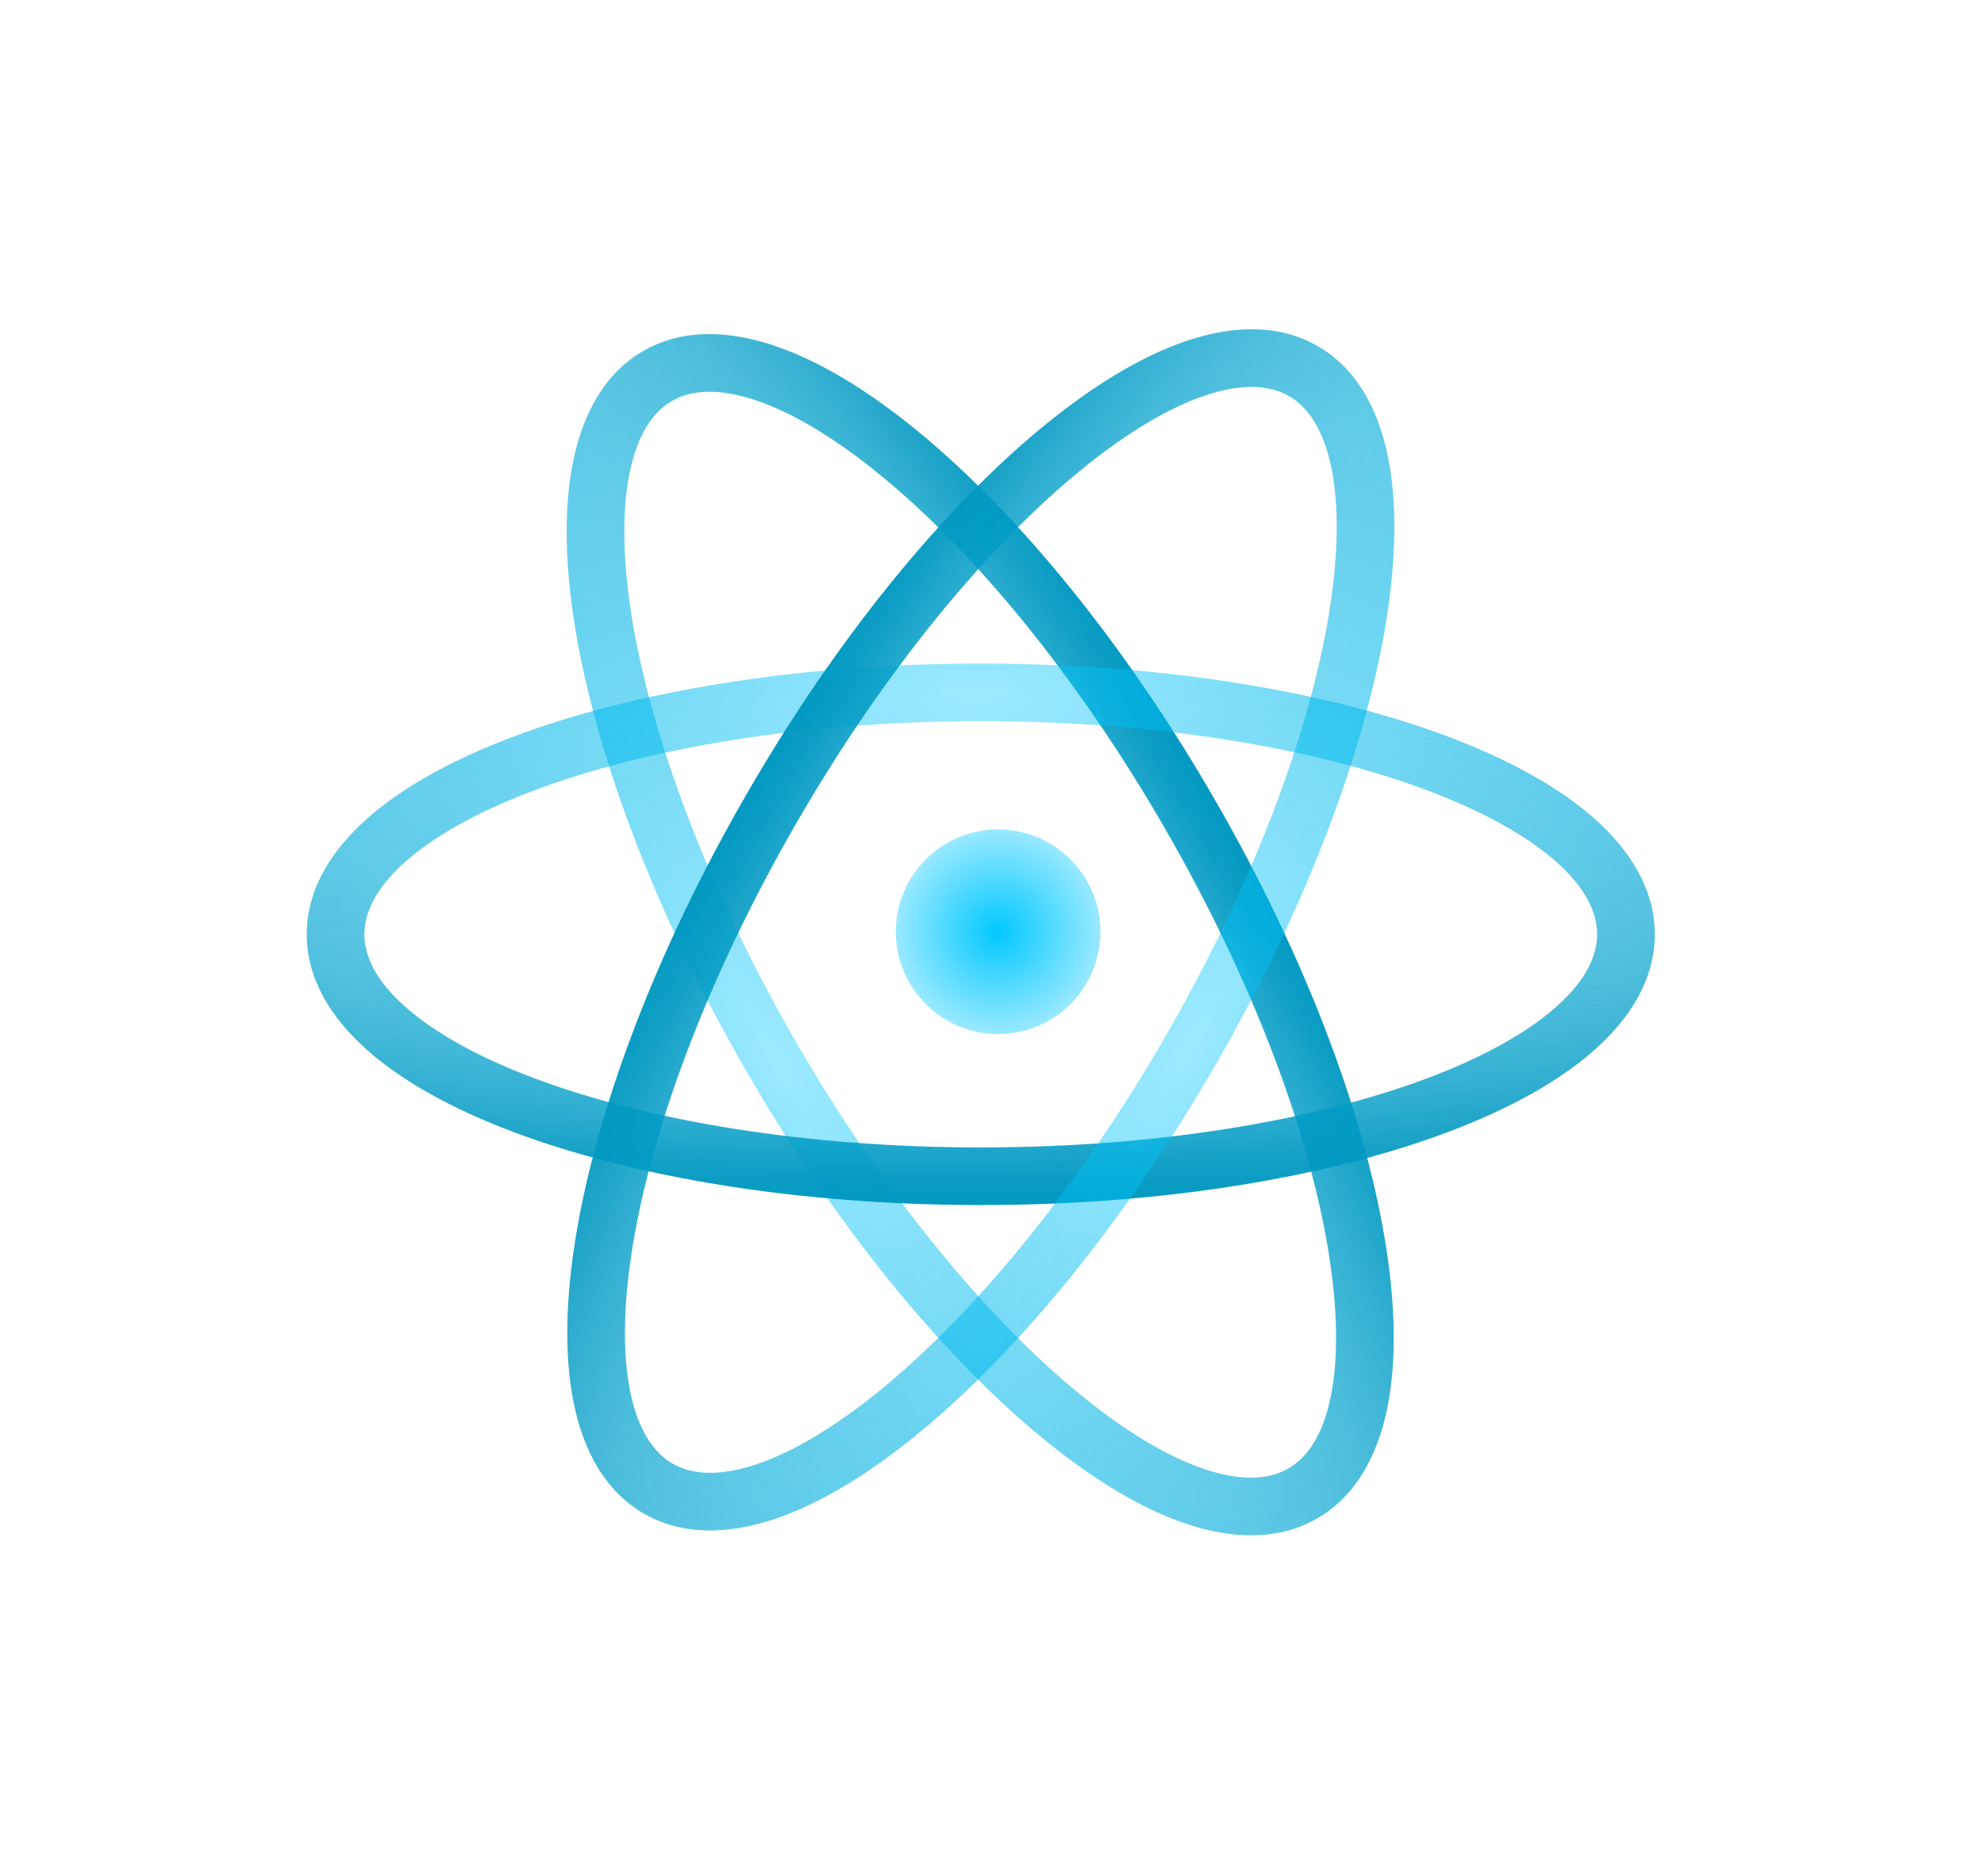 <svg width="661" height="625" viewBox="0 0 661 625" fill="none" xmlns="http://www.w3.org/2000/svg">
<g filter="url(#filter0_f_265_61)">
<mask id="mask0_265_61" style="mask-type:alpha" maskUnits="userSpaceOnUse" x="114" y="48" width="410" height="519">
<rect x="279.552" y="48.01" width="488.634" height="190.254" transform="rotate(60 279.552 48.01)" fill="url(#paint0_linear_265_61)"/>
</mask>
<g mask="url(#mask0_265_61)">
<path fill-rule="evenodd" clip-rule="evenodd" d="M401.459 489.541C413.754 493.64 422.837 492.975 429.245 489.275C435.654 485.575 440.772 478.042 443.369 465.345C445.963 452.662 445.759 435.963 442.46 416.136C435.877 376.555 417.32 326.595 388.064 275.922C358.808 225.248 324.819 184.198 293.833 158.706C278.311 145.936 263.952 137.41 251.672 133.315C239.377 129.216 230.294 129.881 223.885 133.581C217.477 137.281 212.359 144.814 209.762 157.512C207.168 170.194 207.372 186.893 210.67 206.72C217.254 246.301 235.81 296.261 265.066 346.935C294.322 397.608 328.312 438.658 359.297 464.15C374.819 476.92 389.179 485.446 401.459 489.541ZM347.105 478.97C313.926 451.673 278.549 408.668 248.447 356.53C218.345 304.391 198.79 252.251 191.74 209.869C188.221 188.715 187.728 169.467 190.961 153.666C194.19 137.879 201.422 124.391 214.29 116.962C227.159 109.532 242.455 110.013 257.742 115.11C273.042 120.211 289.465 130.262 306.026 143.886C339.205 171.183 374.582 214.188 404.684 266.326C434.786 318.465 454.341 370.605 461.391 412.987C464.91 434.141 465.402 453.389 462.17 469.19C458.941 484.977 451.709 498.465 438.841 505.894C425.972 513.324 410.675 512.843 395.389 507.746C380.089 502.645 363.666 492.594 347.105 478.97Z" fill="url(#paint1_radial_265_61)"/>
</g>
<g filter="url(#filter1_f_265_61)">
<mask id="mask1_265_61" style="mask-type:alpha" maskUnits="userSpaceOnUse" x="114" y="48" width="410" height="519">
<rect x="359.104" y="566.306" width="488.634" height="190.254" transform="rotate(-120 359.104 566.306)" fill="url(#paint2_linear_265_61)"/>
</mask>
<g mask="url(#mask1_265_61)">
<path fill-rule="evenodd" clip-rule="evenodd" d="M401.459 489.541C413.754 493.64 422.837 492.975 429.245 489.275C435.654 485.575 440.772 478.042 443.369 465.345C445.963 452.662 445.759 435.963 442.46 416.136C435.877 376.555 417.32 326.595 388.064 275.922C358.808 225.248 324.819 184.198 293.833 158.706C278.311 145.936 263.952 137.41 251.672 133.315C239.377 129.216 230.294 129.881 223.885 133.581C217.477 137.281 212.359 144.814 209.762 157.512C207.168 170.194 207.372 186.893 210.67 206.72C217.254 246.301 235.81 296.261 265.066 346.935C294.322 397.608 328.312 438.658 359.297 464.15C374.819 476.92 389.179 485.446 401.459 489.541ZM347.105 478.97C313.926 451.673 278.549 408.668 248.447 356.53C218.345 304.391 198.79 252.251 191.74 209.869C188.221 188.715 187.728 169.467 190.961 153.666C194.19 137.879 201.422 124.391 214.29 116.962C227.159 109.532 242.455 110.013 257.742 115.11C273.042 120.211 289.465 130.262 306.026 143.886C339.205 171.183 374.582 214.188 404.684 266.326C434.786 318.465 454.341 370.605 461.391 412.987C464.91 434.141 465.402 453.389 462.17 469.19C458.941 484.977 451.709 498.465 438.841 505.894C425.972 513.324 410.675 512.843 395.389 507.746C380.089 502.645 363.666 492.594 347.105 478.97Z" fill="url(#paint3_radial_265_61)"/>
</g>
</g>
<mask id="mask2_265_61" style="mask-type:alpha" maskUnits="userSpaceOnUse" x="89" y="212" width="490" height="191">
<rect x="578.388" y="402.285" width="488.634" height="190.254" transform="rotate(-180 578.388 402.285)" fill="url(#paint4_linear_265_61)"/>
</mask>
<g mask="url(#mask2_265_61)">
<path fill-rule="evenodd" clip-rule="evenodd" d="M135.057 287.094C125.359 295.692 121.394 303.89 121.394 311.291C121.394 318.691 125.359 326.889 135.057 335.487C144.743 344.075 159.307 352.247 178.127 359.305C215.697 373.393 268.242 382.303 326.754 382.303C385.266 382.303 437.812 373.393 475.381 359.305C494.201 352.247 508.765 344.075 518.452 335.487C528.149 326.889 532.114 318.691 532.114 311.291C532.114 303.89 528.149 295.692 518.452 287.094C508.765 278.506 494.201 270.334 475.381 263.276C437.812 249.188 385.266 240.278 326.754 240.278C268.242 240.278 215.697 249.188 178.127 263.276C159.307 270.334 144.743 278.506 135.057 287.094ZM171.389 245.308C211.618 230.222 266.55 221.087 326.754 221.087C386.958 221.087 441.89 230.222 482.12 245.308C502.199 252.837 519.114 262.035 531.183 272.734C543.24 283.424 551.305 296.431 551.305 311.291C551.305 326.15 543.24 339.157 531.183 349.847C519.114 360.546 502.199 369.744 482.12 377.273C441.89 392.359 386.958 401.494 326.754 401.494C266.55 401.494 211.618 392.359 171.389 377.273C151.31 369.744 134.394 360.546 122.326 349.847C110.269 339.157 102.204 326.15 102.204 311.291C102.204 296.431 110.269 283.424 122.326 272.734C134.394 262.035 151.31 252.837 171.389 245.308Z" fill="url(#paint5_radial_265_61)"/>
</g>
<g filter="url(#filter2_f_265_61)">
<mask id="mask3_265_61" style="mask-type:alpha" maskUnits="userSpaceOnUse" x="89" y="212" width="490" height="191">
<rect x="89.754" y="212.031" width="488.634" height="190.254" fill="url(#paint6_linear_265_61)"/>
</mask>
<g mask="url(#mask3_265_61)">
<path fill-rule="evenodd" clip-rule="evenodd" d="M135.057 287.094C125.359 295.692 121.394 303.89 121.394 311.291C121.394 318.691 125.359 326.889 135.057 335.487C144.743 344.075 159.307 352.247 178.127 359.305C215.696 373.393 268.242 382.303 326.754 382.303C385.266 382.303 437.812 373.393 475.381 359.305C494.201 352.247 508.765 344.075 518.451 335.487C528.149 326.889 532.114 318.691 532.114 311.291C532.114 303.89 528.149 295.692 518.451 287.094C508.765 278.506 494.201 270.334 475.381 263.276C437.812 249.188 385.266 240.278 326.754 240.278C268.242 240.278 215.696 249.188 178.127 263.276C159.307 270.334 144.743 278.506 135.057 287.094ZM171.389 245.308C211.618 230.222 266.55 221.087 326.754 221.087C386.958 221.087 441.89 230.222 482.119 245.308C502.199 252.837 519.114 262.035 531.183 272.734C543.24 283.424 551.304 296.431 551.304 311.291C551.304 326.15 543.24 339.157 531.183 349.847C519.114 360.546 502.199 369.744 482.119 377.273C441.89 392.359 386.958 401.494 326.754 401.494C266.55 401.494 211.618 392.359 171.389 377.273C151.31 369.744 134.394 360.546 122.326 349.847C110.269 339.157 102.204 326.15 102.204 311.291C102.204 296.431 110.269 283.424 122.326 272.734C134.394 262.035 151.31 252.837 171.389 245.308Z" fill="url(#paint7_radial_265_61)"/>
</g>
</g>
<mask id="mask4_265_61" style="mask-type:alpha" maskUnits="userSpaceOnUse" x="122" y="59" width="410" height="519">
<rect x="122.159" y="482.236" width="488.634" height="190.254" transform="rotate(-60 122.159 482.236)" fill="url(#paint8_linear_265_61)"/>
</mask>
<g mask="url(#mask4_265_61)">
<path fill-rule="evenodd" clip-rule="evenodd" d="M443.582 155.896C440.985 143.198 435.867 135.665 429.459 131.965C423.05 128.265 413.967 127.6 401.672 131.699C389.392 135.794 375.033 144.32 359.511 157.09C328.525 182.582 294.536 223.633 265.28 274.306C236.024 324.979 217.467 374.939 210.884 414.52C207.585 434.347 207.381 451.046 209.975 463.729C212.572 476.426 217.69 483.959 224.099 487.659C230.507 491.359 239.59 492.025 251.885 487.925C264.165 483.831 278.525 475.304 294.047 462.534C325.032 437.042 359.022 395.992 388.278 345.319C417.534 294.646 436.09 244.685 442.674 205.104C445.972 185.277 446.176 168.578 443.582 155.896ZM461.604 208.253C454.554 250.636 434.999 302.775 404.897 354.914C374.795 407.052 339.418 450.057 306.239 477.354C289.678 490.978 273.255 501.029 257.955 506.13C242.669 511.227 227.372 511.708 214.503 504.278C201.635 496.849 194.403 483.361 191.174 467.574C187.942 451.773 188.434 432.525 191.953 411.371C199.003 368.989 218.558 316.849 248.66 264.71C278.762 212.572 314.139 169.567 347.319 142.27C363.879 128.646 380.302 118.595 395.602 113.494C410.889 108.397 426.185 107.916 439.054 115.346C451.922 122.775 459.154 136.263 462.383 152.05C465.616 167.851 465.123 187.099 461.604 208.253Z" fill="url(#paint9_radial_265_61)"/>
</g>
<g filter="url(#filter3_f_265_61)">
<mask id="mask5_265_61" style="mask-type:alpha" maskUnits="userSpaceOnUse" x="122" y="59" width="410" height="519">
<rect x="531.24" y="154.194" width="488.634" height="190.254" transform="rotate(120 531.24 154.194)" fill="url(#paint10_linear_265_61)"/>
</mask>
<g mask="url(#mask5_265_61)">
<path fill-rule="evenodd" clip-rule="evenodd" d="M443.582 155.896C440.985 143.198 435.868 135.665 429.459 131.965C423.05 128.265 413.967 127.6 401.673 131.699C389.392 135.794 375.033 144.32 359.511 157.09C328.525 182.582 294.536 223.633 265.28 274.306C236.024 324.979 217.467 374.939 210.884 414.52C207.586 434.347 207.381 451.046 209.975 463.729C212.573 476.426 217.69 483.959 224.099 487.659C230.508 491.359 239.59 492.025 251.885 487.925C264.166 483.831 278.525 475.304 294.047 462.534C325.033 437.042 359.022 395.992 388.278 345.319C417.534 294.646 436.09 244.685 442.674 205.104C445.972 185.277 446.177 168.578 443.582 155.896ZM461.604 208.253C454.555 250.636 435 302.775 404.897 354.914C374.795 407.052 339.418 450.057 306.239 477.354C289.679 490.978 273.256 501.029 257.955 506.13C242.669 511.227 227.372 511.708 214.504 504.278C201.635 496.849 194.403 483.361 191.174 467.574C187.942 451.773 188.435 432.525 191.953 411.371C199.003 368.989 218.558 316.849 248.66 264.71C278.763 212.572 314.139 169.567 347.319 142.27C363.879 128.646 380.302 118.595 395.603 113.494C410.889 108.397 426.186 107.916 439.054 115.346C451.923 122.775 459.155 136.263 462.384 152.05C465.616 167.851 465.123 187.099 461.604 208.253Z" fill="url(#paint11_radial_265_61)"/>
</g>
</g>
</g>
<g filter="url(#filter4_f_265_61)">
<circle cx="332.544" cy="310.439" r="34.089" fill="url(#paint12_radial_265_61)"/>
</g>
<defs>
<filter id="filter0_f_265_61" x="92.633" y="100.137" width="468.243" height="420.966" filterUnits="userSpaceOnUse" color-interpolation-filters="sRGB">
<feFlood flood-opacity="0" result="BackgroundImageFix"/>
<feBlend mode="normal" in="SourceGraphic" in2="BackgroundImageFix" result="shape"/>
<feGaussianBlur stdDeviation="4.786" result="effect1_foregroundBlur_265_61"/>
</filter>
<filter id="filter1_f_265_61" x="129.826" y="52.354" width="393.479" height="518.149" filterUnits="userSpaceOnUse" color-interpolation-filters="sRGB">
<feFlood flood-opacity="0" result="BackgroundImageFix"/>
<feBlend mode="normal" in="SourceGraphic" in2="BackgroundImageFix" result="shape"/>
<feGaussianBlur stdDeviation="29.485" result="effect1_foregroundBlur_265_61"/>
</filter>
<filter id="filter2_f_265_61" x="43.233" y="162.117" width="567.042" height="298.348" filterUnits="userSpaceOnUse" color-interpolation-filters="sRGB">
<feFlood flood-opacity="0" result="BackgroundImageFix"/>
<feBlend mode="normal" in="SourceGraphic" in2="BackgroundImageFix" result="shape"/>
<feGaussianBlur stdDeviation="29.485" result="effect1_foregroundBlur_265_61"/>
</filter>
<filter id="filter3_f_265_61" x="130.039" y="50.738" width="393.479" height="518.149" filterUnits="userSpaceOnUse" color-interpolation-filters="sRGB">
<feFlood flood-opacity="0" result="BackgroundImageFix"/>
<feBlend mode="normal" in="SourceGraphic" in2="BackgroundImageFix" result="shape"/>
<feGaussianBlur stdDeviation="29.485" result="effect1_foregroundBlur_265_61"/>
</filter>
<filter id="filter4_f_265_61" x="282.413" y="260.308" width="100.262" height="100.262" filterUnits="userSpaceOnUse" color-interpolation-filters="sRGB">
<feFlood flood-opacity="0" result="BackgroundImageFix"/>
<feBlend mode="normal" in="SourceGraphic" in2="BackgroundImageFix" result="shape"/>
<feGaussianBlur stdDeviation="8.021" result="effect1_foregroundBlur_265_61"/>
</filter>
<linearGradient id="paint0_linear_265_61" x1="523.869" y1="48.01" x2="523.869" y2="238.264" gradientUnits="userSpaceOnUse">
<stop stop-color="#FF0000"/>
<stop offset="1" stop-color="#FF0000" stop-opacity="0"/>
</linearGradient>
<radialGradient id="paint1_radial_265_61" cx="0" cy="0" r="1" gradientUnits="userSpaceOnUse" gradientTransform="translate(258.204 353.097) rotate(-31.28) scale(159.743 397.66)">
<stop stop-color="#00C8FF" stop-opacity="0.4"/>
<stop offset="1" stop-color="#0098C1"/>
</radialGradient>
<linearGradient id="paint2_linear_265_61" x1="603.421" y1="566.306" x2="603.421" y2="756.56" gradientUnits="userSpaceOnUse">
<stop stop-color="#FF0000"/>
<stop offset="1" stop-color="#FF0000" stop-opacity="0"/>
</linearGradient>
<radialGradient id="paint3_radial_265_61" cx="0" cy="0" r="1" gradientUnits="userSpaceOnUse" gradientTransform="translate(258.204 353.097) rotate(-31.28) scale(159.743 397.66)">
<stop stop-color="#00C8FF" stop-opacity="0.4"/>
<stop offset="1" stop-color="#0098C1"/>
</radialGradient>
<linearGradient id="paint4_linear_265_61" x1="822.705" y1="402.285" x2="822.705" y2="592.539" gradientUnits="userSpaceOnUse">
<stop stop-color="#FF0000"/>
<stop offset="1" stop-color="#FF0000" stop-opacity="0"/>
</linearGradient>
<radialGradient id="paint5_radial_265_61" cx="0" cy="0" r="1" gradientUnits="userSpaceOnUse" gradientTransform="translate(324.848 231.253) rotate(88.72) scale(159.743 397.66)">
<stop stop-color="#00C8FF" stop-opacity="0.4"/>
<stop offset="1" stop-color="#0098C1"/>
</radialGradient>
<linearGradient id="paint6_linear_265_61" x1="334.071" y1="212.031" x2="334.071" y2="402.285" gradientUnits="userSpaceOnUse">
<stop stop-color="#FF0000"/>
<stop offset="1" stop-color="#FF0000" stop-opacity="0"/>
</linearGradient>
<radialGradient id="paint7_radial_265_61" cx="0" cy="0" r="1" gradientUnits="userSpaceOnUse" gradientTransform="translate(324.848 231.253) rotate(88.72) scale(159.743 397.66)">
<stop stop-color="#00C8FF" stop-opacity="0.4"/>
<stop offset="1" stop-color="#0098C1"/>
</radialGradient>
<linearGradient id="paint8_linear_265_61" x1="366.475" y1="482.236" x2="366.475" y2="672.49" gradientUnits="userSpaceOnUse">
<stop stop-color="#FF0000"/>
<stop offset="1" stop-color="#FF0000" stop-opacity="0"/>
</linearGradient>
<radialGradient id="paint9_radial_265_61" cx="0" cy="0" r="1" gradientUnits="userSpaceOnUse" gradientTransform="translate(397.046 348.18) rotate(-151.28) scale(159.743 397.66)">
<stop stop-color="#00C8FF" stop-opacity="0.4"/>
<stop offset="1" stop-color="#0098C1"/>
</radialGradient>
<linearGradient id="paint10_linear_265_61" x1="775.557" y1="154.194" x2="775.557" y2="344.448" gradientUnits="userSpaceOnUse">
<stop stop-color="#FF0000"/>
<stop offset="1" stop-color="#FF0000" stop-opacity="0"/>
</linearGradient>
<radialGradient id="paint11_radial_265_61" cx="0" cy="0" r="1" gradientUnits="userSpaceOnUse" gradientTransform="translate(397.046 348.18) rotate(-151.28) scale(159.743 397.66)">
<stop stop-color="#00C8FF" stop-opacity="0.4"/>
<stop offset="1" stop-color="#0098C1"/>
</radialGradient>
<radialGradient id="paint12_radial_265_61" cx="0" cy="0" r="1" gradientUnits="userSpaceOnUse" gradientTransform="translate(332.544 310.439) rotate(90) scale(34.089)">
<stop stop-color="#00C8FF"/>
<stop offset="1" stop-color="#00C8FF" stop-opacity="0.4"/>
</radialGradient>
</defs>
</svg>

